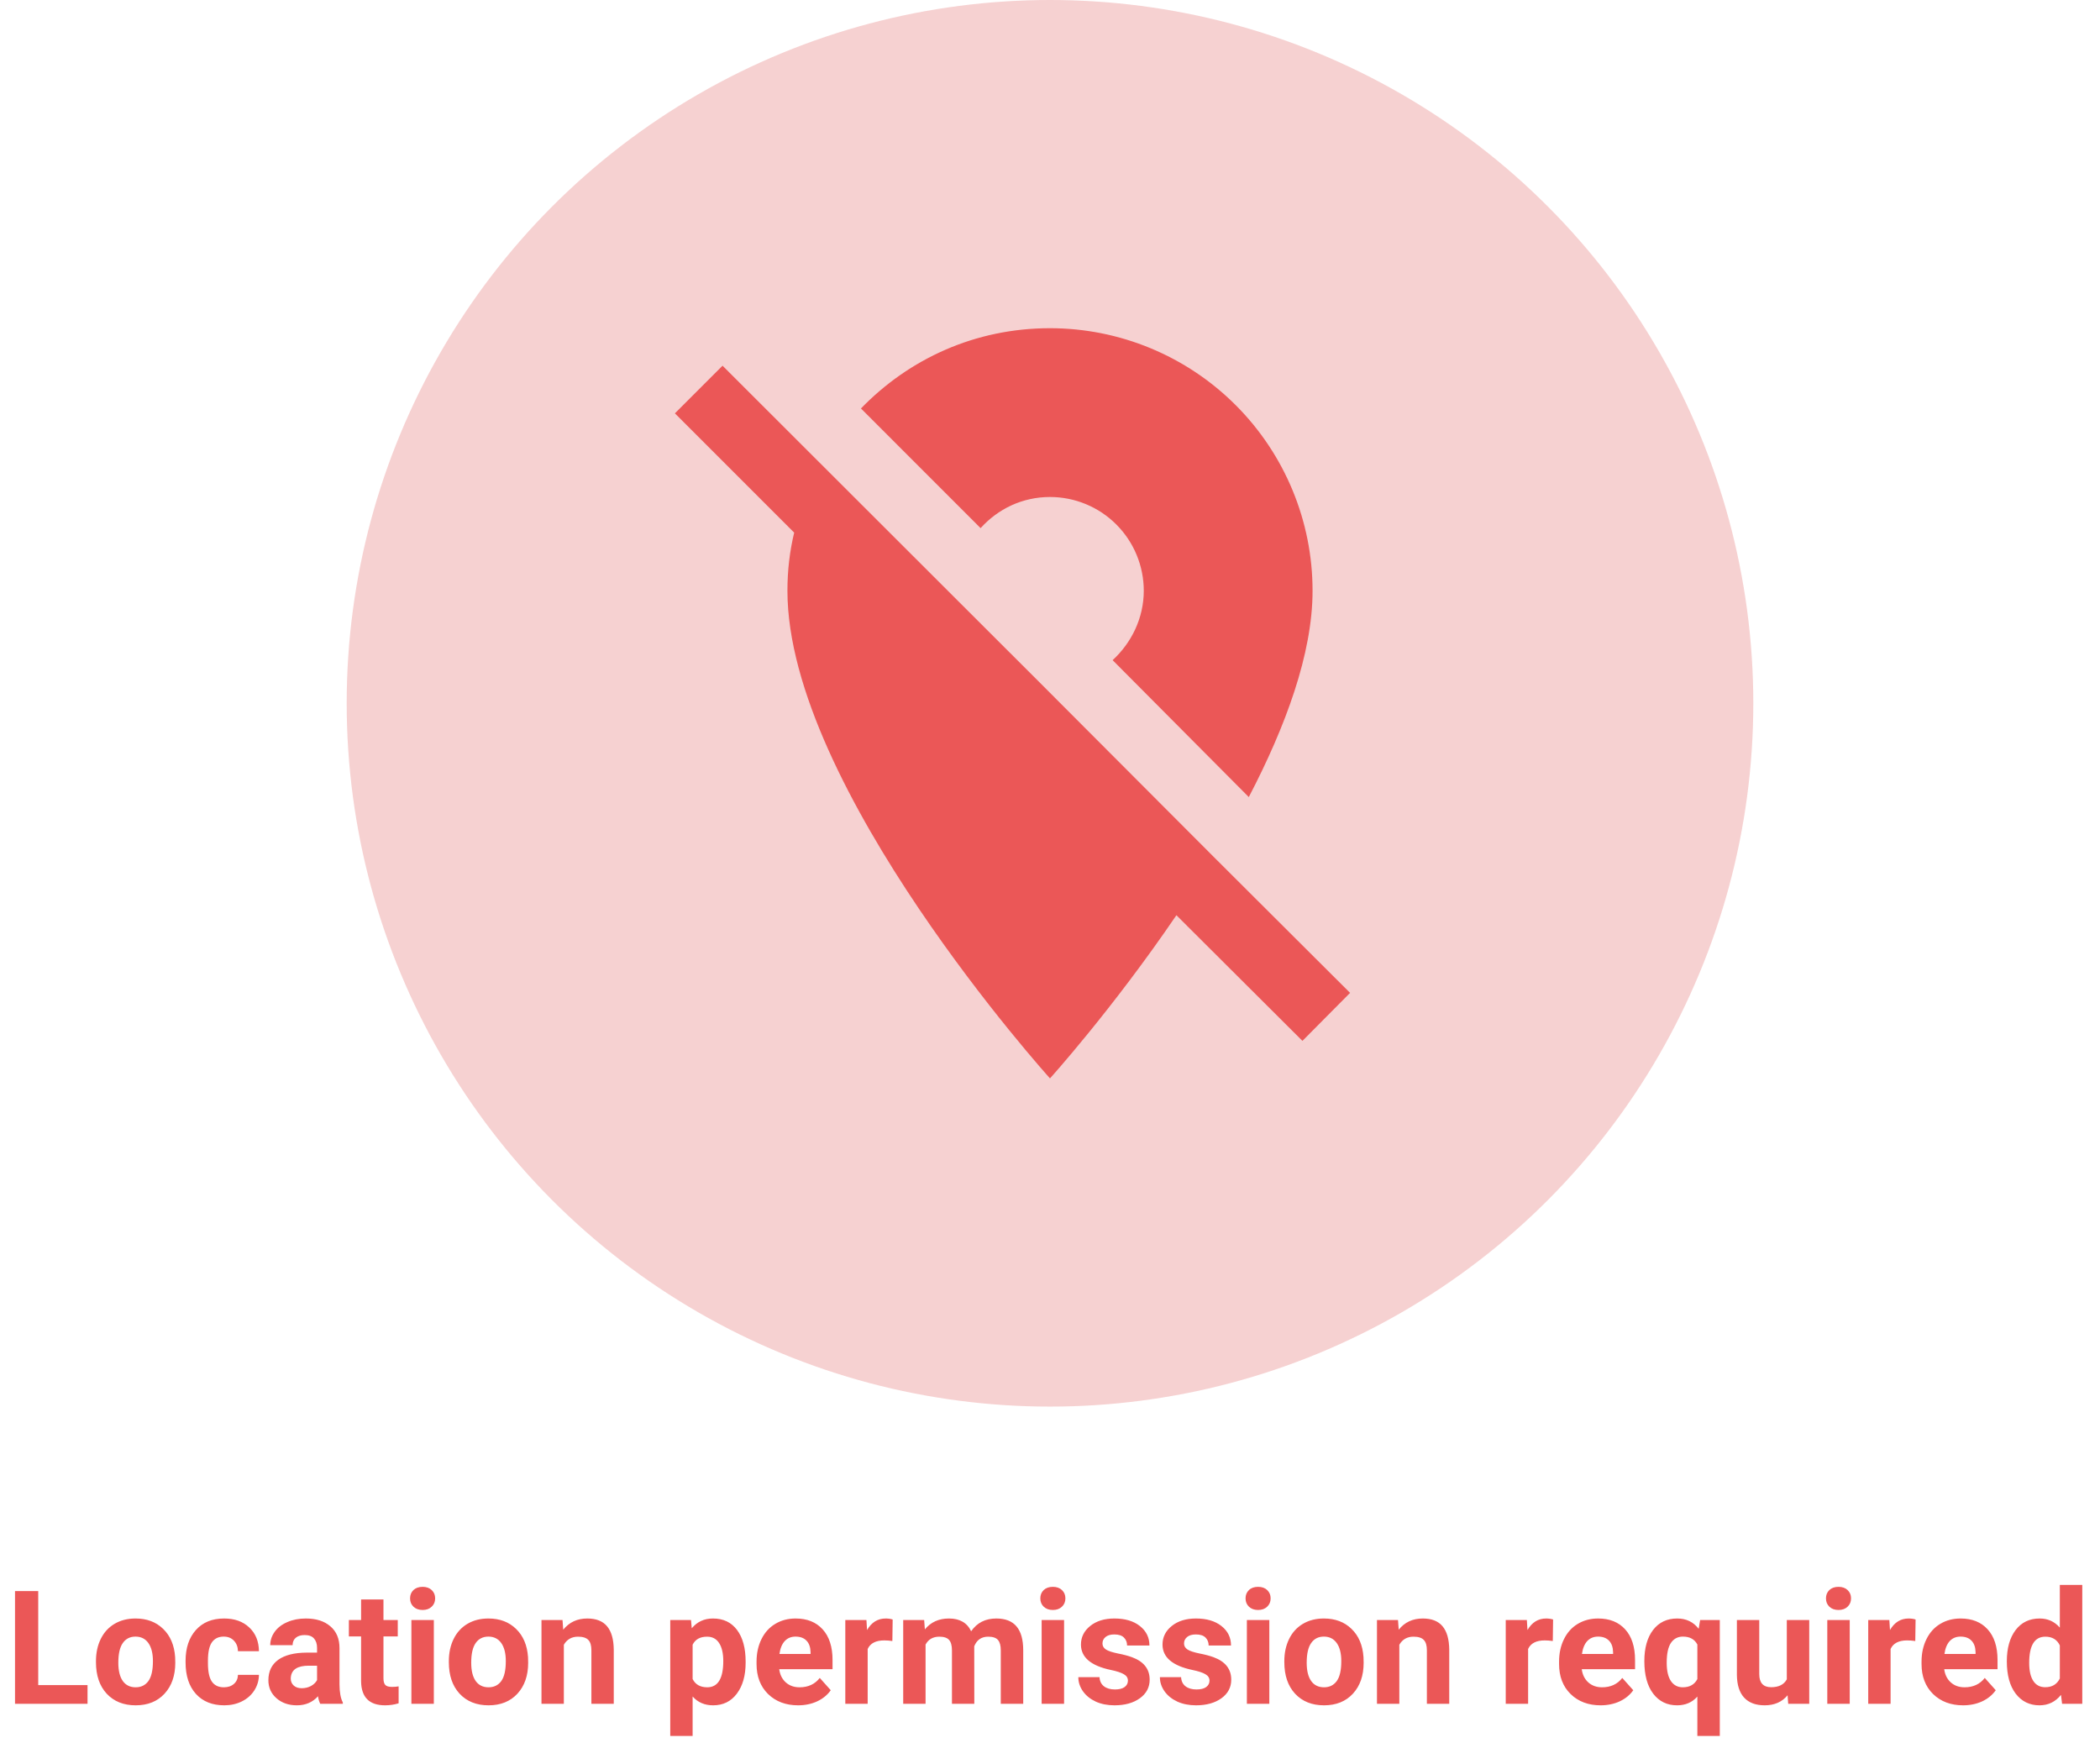 <svg width="212" height="176" viewBox="0 0 212 176" fill="none" xmlns="http://www.w3.org/2000/svg">
<circle cx="106" cy="71" r="71" fill="#F6D1D1"/>
<path d="M122.547 86.525L105.053 68.993L104.636 68.576L72.942 36.919L68.133 41.728L80.174 53.77C79.72 55.663 79.493 57.595 79.493 59.639C79.493 79.519 105.999 108.866 105.999 108.866C105.999 108.866 112.323 101.861 118.761 92.394L131.484 105.079L136.293 100.233L122.547 86.525ZM105.999 50.173C108.51 50.173 110.918 51.17 112.693 52.946C114.469 54.721 115.466 57.129 115.466 59.639C115.466 62.404 114.217 64.903 112.323 66.645L126.069 80.466C129.78 73.347 132.506 66.001 132.506 59.639C132.506 52.609 129.713 45.867 124.743 40.896C119.772 35.925 113.029 33.133 105.999 33.133C98.426 33.133 91.762 36.238 86.915 41.236L98.994 53.316C100.736 51.385 103.197 50.173 105.999 50.173Z" fill="#EB5757"/>
<path d="M3.859 170.117H8.836V172H1.516V160.625H3.859V170.117ZM9.688 167.695C9.688 166.857 9.849 166.109 10.172 165.453C10.495 164.797 10.958 164.289 11.562 163.93C12.172 163.57 12.878 163.391 13.68 163.391C14.82 163.391 15.75 163.74 16.469 164.438C17.193 165.135 17.596 166.083 17.68 167.281L17.695 167.859C17.695 169.156 17.333 170.198 16.609 170.984C15.885 171.766 14.914 172.156 13.695 172.156C12.477 172.156 11.503 171.766 10.773 170.984C10.05 170.203 9.688 169.141 9.688 167.797V167.695ZM11.945 167.859C11.945 168.661 12.096 169.276 12.398 169.703C12.7 170.125 13.133 170.336 13.695 170.336C14.242 170.336 14.669 170.128 14.977 169.711C15.284 169.289 15.438 168.617 15.438 167.695C15.438 166.909 15.284 166.299 14.977 165.867C14.669 165.435 14.237 165.219 13.68 165.219C13.128 165.219 12.7 165.435 12.398 165.867C12.096 166.294 11.945 166.958 11.945 167.859ZM22.602 170.336C23.018 170.336 23.357 170.221 23.617 169.992C23.878 169.763 24.013 169.458 24.023 169.078H26.141C26.135 169.651 25.979 170.177 25.672 170.656C25.365 171.13 24.943 171.5 24.406 171.766C23.875 172.026 23.287 172.156 22.641 172.156C21.432 172.156 20.479 171.773 19.781 171.008C19.083 170.237 18.734 169.174 18.734 167.82V167.672C18.734 166.37 19.081 165.331 19.773 164.555C20.466 163.779 21.417 163.391 22.625 163.391C23.682 163.391 24.529 163.693 25.164 164.297C25.805 164.896 26.13 165.695 26.141 166.695H24.023C24.013 166.258 23.878 165.904 23.617 165.633C23.357 165.357 23.013 165.219 22.586 165.219C22.06 165.219 21.662 165.411 21.391 165.797C21.125 166.177 20.992 166.797 20.992 167.656V167.891C20.992 168.76 21.125 169.385 21.391 169.766C21.656 170.146 22.06 170.336 22.602 170.336ZM32.328 172C32.224 171.797 32.148 171.544 32.102 171.242C31.555 171.852 30.844 172.156 29.969 172.156C29.141 172.156 28.453 171.917 27.906 171.438C27.365 170.958 27.094 170.354 27.094 169.625C27.094 168.729 27.424 168.042 28.086 167.562C28.753 167.083 29.713 166.841 30.969 166.836H32.008V166.352C32.008 165.961 31.906 165.648 31.703 165.414C31.505 165.18 31.19 165.062 30.758 165.062C30.378 165.062 30.078 165.154 29.859 165.336C29.646 165.518 29.539 165.768 29.539 166.086H27.281C27.281 165.596 27.432 165.143 27.734 164.727C28.037 164.31 28.463 163.984 29.016 163.75C29.568 163.51 30.188 163.391 30.875 163.391C31.917 163.391 32.742 163.654 33.352 164.18C33.966 164.701 34.273 165.435 34.273 166.383V170.047C34.279 170.849 34.391 171.456 34.609 171.867V172H32.328ZM30.461 170.43C30.794 170.43 31.102 170.357 31.383 170.211C31.664 170.06 31.872 169.859 32.008 169.609V168.156H31.164C30.034 168.156 29.432 168.547 29.359 169.328L29.352 169.461C29.352 169.742 29.451 169.974 29.648 170.156C29.846 170.339 30.117 170.43 30.461 170.43ZM38.711 161.469V163.547H40.156V165.203H38.711V169.422C38.711 169.734 38.771 169.958 38.891 170.094C39.01 170.229 39.24 170.297 39.578 170.297C39.828 170.297 40.05 170.279 40.242 170.242V171.953C39.8 172.089 39.344 172.156 38.875 172.156C37.292 172.156 36.484 171.357 36.453 169.758V165.203H35.219V163.547H36.453V161.469H38.711ZM43.797 172H41.531V163.547H43.797V172ZM41.398 161.359C41.398 161.021 41.51 160.742 41.734 160.523C41.964 160.305 42.273 160.195 42.664 160.195C43.05 160.195 43.357 160.305 43.586 160.523C43.815 160.742 43.93 161.021 43.93 161.359C43.93 161.703 43.812 161.984 43.578 162.203C43.349 162.422 43.044 162.531 42.664 162.531C42.284 162.531 41.977 162.422 41.742 162.203C41.513 161.984 41.398 161.703 41.398 161.359ZM45.312 167.695C45.312 166.857 45.474 166.109 45.797 165.453C46.12 164.797 46.583 164.289 47.188 163.93C47.797 163.57 48.503 163.391 49.305 163.391C50.445 163.391 51.375 163.74 52.094 164.438C52.818 165.135 53.221 166.083 53.305 167.281L53.32 167.859C53.32 169.156 52.958 170.198 52.234 170.984C51.51 171.766 50.539 172.156 49.32 172.156C48.102 172.156 47.128 171.766 46.398 170.984C45.675 170.203 45.312 169.141 45.312 167.797V167.695ZM47.57 167.859C47.57 168.661 47.721 169.276 48.023 169.703C48.325 170.125 48.758 170.336 49.32 170.336C49.867 170.336 50.294 170.128 50.602 169.711C50.909 169.289 51.062 168.617 51.062 167.695C51.062 166.909 50.909 166.299 50.602 165.867C50.294 165.435 49.862 165.219 49.305 165.219C48.753 165.219 48.325 165.435 48.023 165.867C47.721 166.294 47.57 166.958 47.57 167.859ZM56.789 163.547L56.859 164.523C57.464 163.768 58.273 163.391 59.289 163.391C60.185 163.391 60.852 163.654 61.289 164.18C61.727 164.706 61.95 165.492 61.961 166.539V172H59.703V166.594C59.703 166.115 59.599 165.768 59.391 165.555C59.182 165.336 58.836 165.227 58.352 165.227C57.716 165.227 57.24 165.497 56.922 166.039V172H54.664V163.547H56.789ZM75.273 167.852C75.273 169.154 74.977 170.198 74.383 170.984C73.794 171.766 72.997 172.156 71.992 172.156C71.138 172.156 70.448 171.859 69.922 171.266V175.25H67.664V163.547H69.758L69.836 164.375C70.383 163.719 71.096 163.391 71.977 163.391C73.018 163.391 73.828 163.776 74.406 164.547C74.984 165.318 75.273 166.38 75.273 167.734V167.852ZM73.016 167.688C73.016 166.901 72.875 166.294 72.594 165.867C72.318 165.44 71.914 165.227 71.383 165.227C70.674 165.227 70.188 165.497 69.922 166.039V169.5C70.198 170.057 70.69 170.336 71.398 170.336C72.477 170.336 73.016 169.453 73.016 167.688ZM80.57 172.156C79.331 172.156 78.32 171.776 77.539 171.016C76.763 170.255 76.375 169.242 76.375 167.977V167.758C76.375 166.909 76.539 166.151 76.867 165.484C77.195 164.812 77.659 164.297 78.258 163.938C78.862 163.573 79.549 163.391 80.32 163.391C81.477 163.391 82.385 163.755 83.047 164.484C83.713 165.214 84.047 166.247 84.047 167.586V168.508H78.664C78.737 169.06 78.956 169.503 79.32 169.836C79.69 170.169 80.156 170.336 80.719 170.336C81.588 170.336 82.268 170.021 82.758 169.391L83.867 170.633C83.529 171.112 83.07 171.487 82.492 171.758C81.914 172.023 81.273 172.156 80.57 172.156ZM80.312 165.219C79.865 165.219 79.5 165.37 79.219 165.672C78.943 165.974 78.766 166.406 78.688 166.969H81.828V166.789C81.818 166.289 81.682 165.904 81.422 165.633C81.162 165.357 80.792 165.219 80.312 165.219ZM90.086 165.664C89.779 165.622 89.508 165.602 89.273 165.602C88.419 165.602 87.859 165.891 87.594 166.469V172H85.336V163.547H87.469L87.531 164.555C87.984 163.779 88.612 163.391 89.414 163.391C89.664 163.391 89.898 163.424 90.117 163.492L90.086 165.664ZM93.297 163.547L93.367 164.492C93.966 163.758 94.776 163.391 95.797 163.391C96.885 163.391 97.633 163.82 98.039 164.68C98.633 163.82 99.479 163.391 100.578 163.391C101.495 163.391 102.177 163.659 102.625 164.195C103.073 164.727 103.297 165.529 103.297 166.602V172H101.031V166.609C101.031 166.13 100.938 165.781 100.75 165.562C100.562 165.339 100.232 165.227 99.758 165.227C99.081 165.227 98.612 165.549 98.352 166.195L98.359 172H96.102V166.617C96.102 166.128 96.005 165.773 95.812 165.555C95.62 165.336 95.292 165.227 94.828 165.227C94.188 165.227 93.724 165.492 93.438 166.023V172H91.18V163.547H93.297ZM107.422 172H105.156V163.547H107.422V172ZM105.023 161.359C105.023 161.021 105.135 160.742 105.359 160.523C105.589 160.305 105.898 160.195 106.289 160.195C106.674 160.195 106.982 160.305 107.211 160.523C107.44 160.742 107.555 161.021 107.555 161.359C107.555 161.703 107.438 161.984 107.203 162.203C106.974 162.422 106.669 162.531 106.289 162.531C105.909 162.531 105.602 162.422 105.367 162.203C105.138 161.984 105.023 161.703 105.023 161.359ZM113.867 169.664C113.867 169.388 113.729 169.172 113.453 169.016C113.182 168.854 112.745 168.711 112.141 168.586C110.13 168.164 109.125 167.31 109.125 166.023C109.125 165.273 109.435 164.648 110.055 164.148C110.68 163.643 111.495 163.391 112.5 163.391C113.573 163.391 114.43 163.643 115.07 164.148C115.716 164.654 116.039 165.31 116.039 166.117H113.781C113.781 165.794 113.677 165.529 113.469 165.32C113.26 165.107 112.935 165 112.492 165C112.112 165 111.818 165.086 111.609 165.258C111.401 165.43 111.297 165.648 111.297 165.914C111.297 166.164 111.414 166.367 111.648 166.523C111.888 166.674 112.289 166.807 112.852 166.922C113.414 167.031 113.888 167.156 114.273 167.297C115.466 167.734 116.062 168.492 116.062 169.57C116.062 170.341 115.732 170.966 115.07 171.445C114.409 171.919 113.555 172.156 112.508 172.156C111.799 172.156 111.169 172.031 110.617 171.781C110.07 171.526 109.641 171.18 109.328 170.742C109.016 170.299 108.859 169.823 108.859 169.312H111C111.021 169.714 111.169 170.021 111.445 170.234C111.721 170.448 112.091 170.555 112.555 170.555C112.987 170.555 113.312 170.474 113.531 170.312C113.755 170.146 113.867 169.93 113.867 169.664ZM122.102 169.664C122.102 169.388 121.964 169.172 121.688 169.016C121.417 168.854 120.979 168.711 120.375 168.586C118.365 168.164 117.359 167.31 117.359 166.023C117.359 165.273 117.669 164.648 118.289 164.148C118.914 163.643 119.729 163.391 120.734 163.391C121.807 163.391 122.664 163.643 123.305 164.148C123.951 164.654 124.273 165.31 124.273 166.117H122.016C122.016 165.794 121.911 165.529 121.703 165.32C121.495 165.107 121.169 165 120.727 165C120.346 165 120.052 165.086 119.844 165.258C119.635 165.43 119.531 165.648 119.531 165.914C119.531 166.164 119.648 166.367 119.883 166.523C120.122 166.674 120.523 166.807 121.086 166.922C121.648 167.031 122.122 167.156 122.508 167.297C123.701 167.734 124.297 168.492 124.297 169.57C124.297 170.341 123.966 170.966 123.305 171.445C122.643 171.919 121.789 172.156 120.742 172.156C120.034 172.156 119.404 172.031 118.852 171.781C118.305 171.526 117.875 171.18 117.562 170.742C117.25 170.299 117.094 169.823 117.094 169.312H119.234C119.255 169.714 119.404 170.021 119.68 170.234C119.956 170.448 120.326 170.555 120.789 170.555C121.221 170.555 121.547 170.474 121.766 170.312C121.99 170.146 122.102 169.93 122.102 169.664ZM128.141 172H125.875V163.547H128.141V172ZM125.742 161.359C125.742 161.021 125.854 160.742 126.078 160.523C126.307 160.305 126.617 160.195 127.008 160.195C127.393 160.195 127.701 160.305 127.93 160.523C128.159 160.742 128.273 161.021 128.273 161.359C128.273 161.703 128.156 161.984 127.922 162.203C127.693 162.422 127.388 162.531 127.008 162.531C126.628 162.531 126.32 162.422 126.086 162.203C125.857 161.984 125.742 161.703 125.742 161.359ZM129.656 167.695C129.656 166.857 129.818 166.109 130.141 165.453C130.464 164.797 130.927 164.289 131.531 163.93C132.141 163.57 132.846 163.391 133.648 163.391C134.789 163.391 135.719 163.74 136.438 164.438C137.161 165.135 137.565 166.083 137.648 167.281L137.664 167.859C137.664 169.156 137.302 170.198 136.578 170.984C135.854 171.766 134.883 172.156 133.664 172.156C132.445 172.156 131.471 171.766 130.742 170.984C130.018 170.203 129.656 169.141 129.656 167.797V167.695ZM131.914 167.859C131.914 168.661 132.065 169.276 132.367 169.703C132.669 170.125 133.102 170.336 133.664 170.336C134.211 170.336 134.638 170.128 134.945 169.711C135.253 169.289 135.406 168.617 135.406 167.695C135.406 166.909 135.253 166.299 134.945 165.867C134.638 165.435 134.206 165.219 133.648 165.219C133.096 165.219 132.669 165.435 132.367 165.867C132.065 166.294 131.914 166.958 131.914 167.859ZM141.133 163.547L141.203 164.523C141.807 163.768 142.617 163.391 143.633 163.391C144.529 163.391 145.195 163.654 145.633 164.18C146.07 164.706 146.294 165.492 146.305 166.539V172H144.047V166.594C144.047 166.115 143.943 165.768 143.734 165.555C143.526 165.336 143.18 165.227 142.695 165.227C142.06 165.227 141.583 165.497 141.266 166.039V172H139.008V163.547H141.133ZM156.758 165.664C156.451 165.622 156.18 165.602 155.945 165.602C155.091 165.602 154.531 165.891 154.266 166.469V172H152.008V163.547H154.141L154.203 164.555C154.656 163.779 155.284 163.391 156.086 163.391C156.336 163.391 156.57 163.424 156.789 163.492L156.758 165.664ZM161.586 172.156C160.346 172.156 159.336 171.776 158.555 171.016C157.779 170.255 157.391 169.242 157.391 167.977V167.758C157.391 166.909 157.555 166.151 157.883 165.484C158.211 164.812 158.674 164.297 159.273 163.938C159.878 163.573 160.565 163.391 161.336 163.391C162.492 163.391 163.401 163.755 164.062 164.484C164.729 165.214 165.062 166.247 165.062 167.586V168.508H159.68C159.753 169.06 159.971 169.503 160.336 169.836C160.706 170.169 161.172 170.336 161.734 170.336C162.604 170.336 163.284 170.021 163.773 169.391L164.883 170.633C164.544 171.112 164.086 171.487 163.508 171.758C162.93 172.023 162.289 172.156 161.586 172.156ZM161.328 165.219C160.88 165.219 160.516 165.37 160.234 165.672C159.958 165.974 159.781 166.406 159.703 166.969H162.844V166.789C162.833 166.289 162.698 165.904 162.438 165.633C162.177 165.357 161.807 165.219 161.328 165.219ZM166 167.695C166 166.367 166.294 165.318 166.883 164.547C167.477 163.776 168.289 163.391 169.32 163.391C170.227 163.391 170.948 163.737 171.484 164.43L171.633 163.547H173.617V175.25H171.352V171.273C170.831 171.862 170.148 172.156 169.305 172.156C168.299 172.156 167.497 171.766 166.898 170.984C166.299 170.203 166 169.107 166 167.695ZM168.258 167.859C168.258 168.667 168.398 169.281 168.68 169.703C168.966 170.125 169.367 170.336 169.883 170.336C170.576 170.336 171.065 170.06 171.352 169.508V166.016C171.07 165.484 170.586 165.219 169.898 165.219C169.378 165.219 168.974 165.43 168.688 165.852C168.401 166.273 168.258 166.943 168.258 167.859ZM180.461 171.141C179.904 171.818 179.133 172.156 178.148 172.156C177.242 172.156 176.549 171.896 176.07 171.375C175.596 170.854 175.354 170.091 175.344 169.086V163.547H177.602V169.008C177.602 169.888 178.003 170.328 178.805 170.328C179.57 170.328 180.096 170.062 180.383 169.531V163.547H182.648V172H180.523L180.461 171.141ZM186.734 172H184.469V163.547H186.734V172ZM184.336 161.359C184.336 161.021 184.448 160.742 184.672 160.523C184.901 160.305 185.211 160.195 185.602 160.195C185.987 160.195 186.294 160.305 186.523 160.523C186.753 160.742 186.867 161.021 186.867 161.359C186.867 161.703 186.75 161.984 186.516 162.203C186.286 162.422 185.982 162.531 185.602 162.531C185.221 162.531 184.914 162.422 184.68 162.203C184.451 161.984 184.336 161.703 184.336 161.359ZM193.352 165.664C193.044 165.622 192.773 165.602 192.539 165.602C191.685 165.602 191.125 165.891 190.859 166.469V172H188.602V163.547H190.734L190.797 164.555C191.25 163.779 191.878 163.391 192.68 163.391C192.93 163.391 193.164 163.424 193.383 163.492L193.352 165.664ZM198.18 172.156C196.94 172.156 195.93 171.776 195.148 171.016C194.372 170.255 193.984 169.242 193.984 167.977V167.758C193.984 166.909 194.148 166.151 194.477 165.484C194.805 164.812 195.268 164.297 195.867 163.938C196.471 163.573 197.159 163.391 197.93 163.391C199.086 163.391 199.995 163.755 200.656 164.484C201.323 165.214 201.656 166.247 201.656 167.586V168.508H196.273C196.346 169.06 196.565 169.503 196.93 169.836C197.299 170.169 197.766 170.336 198.328 170.336C199.198 170.336 199.878 170.021 200.367 169.391L201.477 170.633C201.138 171.112 200.68 171.487 200.102 171.758C199.523 172.023 198.883 172.156 198.18 172.156ZM197.922 165.219C197.474 165.219 197.109 165.37 196.828 165.672C196.552 165.974 196.375 166.406 196.297 166.969H199.438V166.789C199.427 166.289 199.292 165.904 199.031 165.633C198.771 165.357 198.401 165.219 197.922 165.219ZM202.594 167.711C202.594 166.393 202.888 165.344 203.477 164.562C204.07 163.781 204.88 163.391 205.906 163.391C206.729 163.391 207.409 163.698 207.945 164.312V160H210.211V172H208.172L208.062 171.102C207.5 171.805 206.776 172.156 205.891 172.156C204.896 172.156 204.096 171.766 203.492 170.984C202.893 170.198 202.594 169.107 202.594 167.711ZM204.852 167.875C204.852 168.667 204.99 169.273 205.266 169.695C205.542 170.117 205.943 170.328 206.469 170.328C207.167 170.328 207.659 170.034 207.945 169.445V166.109C207.664 165.521 207.177 165.227 206.484 165.227C205.396 165.227 204.852 166.109 204.852 167.875Z" fill="#EB5757"/>
</svg>
